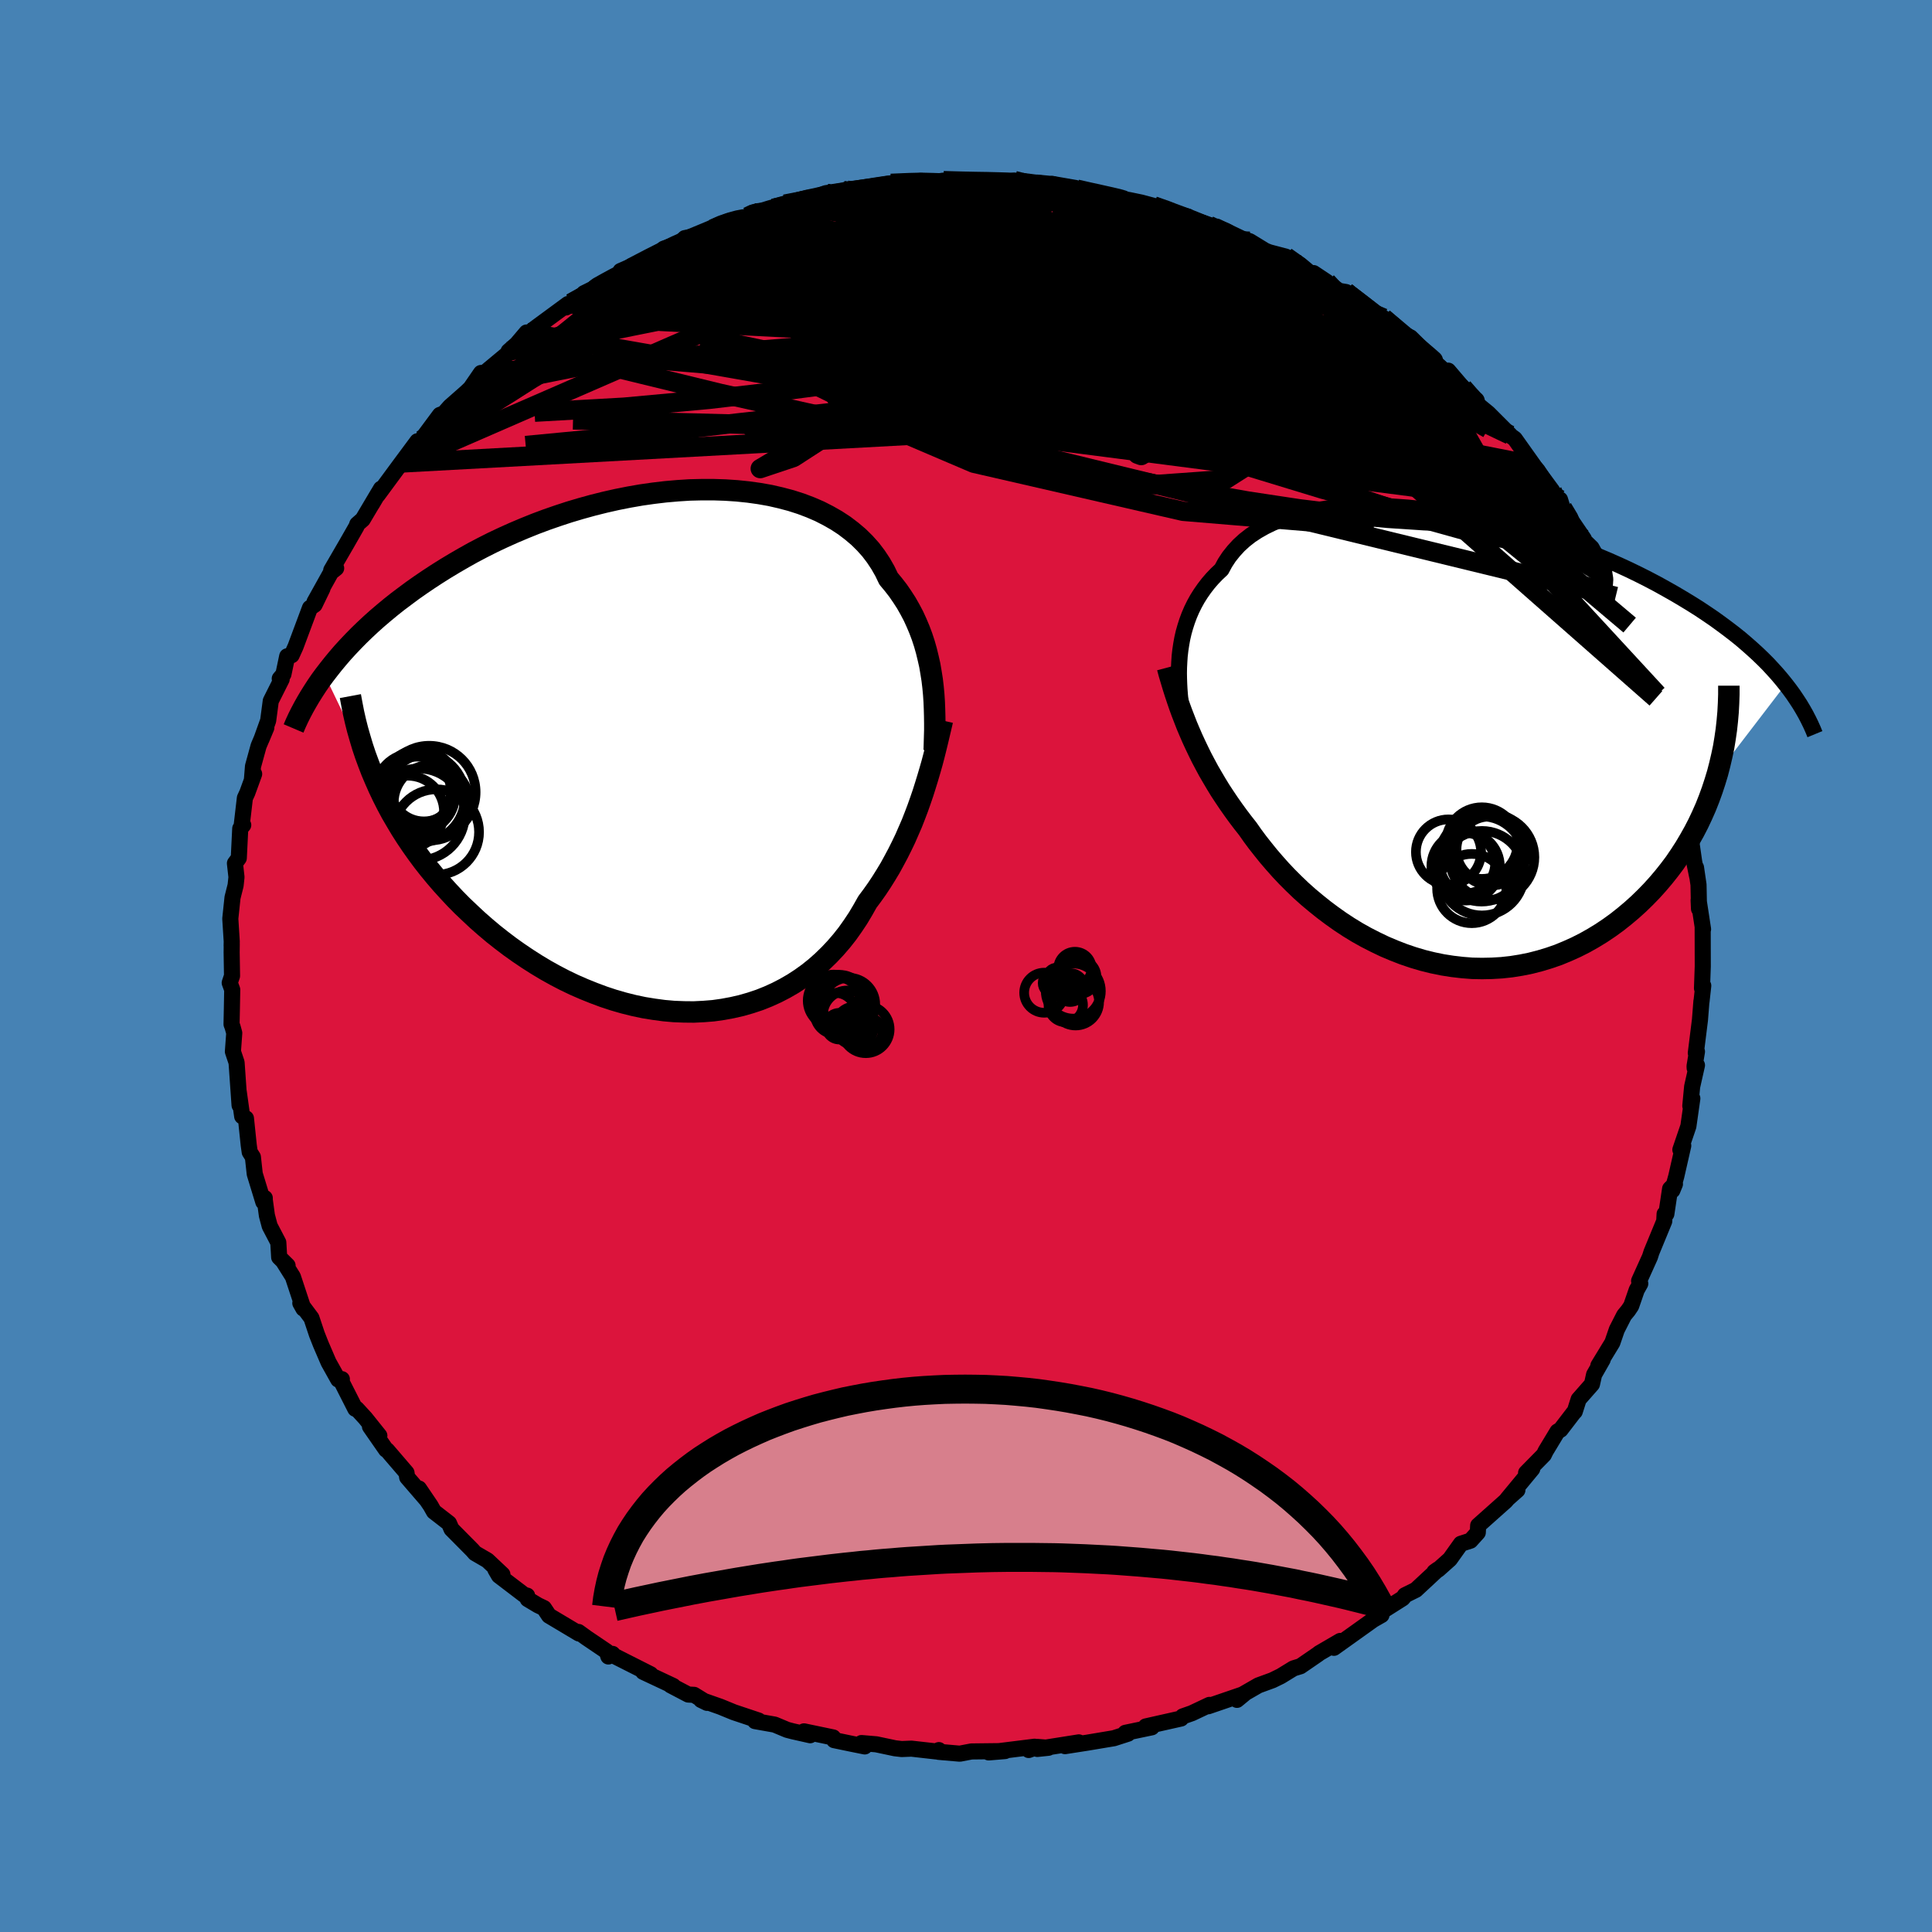 <svg viewBox="-100 -100 200 200" xmlns="http://www.w3.org/2000/svg" width="500" height="500" id="face-svg">
    <defs>
      <clipPath id="leftEyeClipPath">
        <polyline points="27.17,-7.43 27.05,-8.19 26.92,-8.95 26.75,-9.7 26.57,-10.44 26.36,-11.18 26.12,-11.91 25.85,-12.63 25.55,-13.34 25.23,-14.04 24.87,-14.72 24.49,-15.39 24.07,-16.04 23.63,-16.68 23.15,-17.3 22.65,-17.9 22.27,-18.69 21.83,-19.46 21.34,-20.2 20.8,-20.91 20.19,-21.59 19.54,-22.23 18.83,-22.83 18.08,-23.4 17.27,-23.93 16.41,-24.42 15.51,-24.88 14.56,-25.29 13.58,-25.66 12.55,-25.99 11.49,-26.27 10.4,-26.52 9.27,-26.72 8.12,-26.88 6.95,-27 5.75,-27.08 4.54,-27.12 3.31,-27.12 2.07,-27.09 0.82,-27.01 -0.44,-26.9 -1.7,-26.75 -2.96,-26.57 -4.22,-26.35 -5.48,-26.1 -6.72,-25.82 -7.96,-25.51 -9.19,-25.17 -10.4,-24.81 -11.59,-24.42 -12.77,-24.01 -13.92,-23.58 -15.06,-23.12 -16.17,-22.65 -17.26,-22.16 -18.32,-21.66 -19.35,-21.14 -20.36,-20.61 -21.34,-20.06 -22.29,-19.51 -23.22,-18.95 -24.11,-18.39 -24.98,-17.82 -25.82,-17.25 -26.63,-16.68 -27.41,-16.1 -28.17,-15.53 -28.9,-14.95 -29.6,-14.37 -30.28,-13.79 -30.94,-13.2 -31.57,-12.61 -32.17,-12.03 -32.75,-11.44 -33.31,-10.85 -33.84,-10.27 -34.35,-9.68 -34.83,-9.1 -35.29,-8.52 -35.73,-7.95 -30.49,2.94 -30.11,3.8 -29.7,4.66 -29.27,5.51 -28.81,6.37 -28.32,7.21 -27.82,8.05 -27.29,8.88 -26.73,9.71 -26.15,10.53 -25.55,11.34 -24.93,12.13 -24.28,12.92 -23.61,13.7 -22.92,14.46 -22.21,15.22 -21.47,15.97 -20.7,16.7 -19.92,17.43 -19.1,18.15 -18.27,18.85 -17.41,19.53 -16.54,20.19 -15.64,20.83 -14.72,21.45 -13.78,22.05 -12.83,22.62 -11.86,23.16 -10.88,23.67 -9.88,24.15 -8.87,24.59 -7.85,25 -6.83,25.38 -5.8,25.72 -4.76,26.02 -3.72,26.28 -2.68,26.5 -1.63,26.67 -0.59,26.81 0.44,26.9 1.47,26.94 2.49,26.95 3.51,26.9 4.51,26.82 5.5,26.68 6.47,26.5 7.43,26.28 8.37,26.01 9.3,25.7 10.2,25.34 11.08,24.94 11.93,24.5 12.76,24.02 13.56,23.5 14.34,22.94 15.09,22.34 15.81,21.7 16.5,21.03 17.16,20.33 17.79,19.6 18.39,18.84 18.95,18.05 19.49,17.24 19.99,16.4 20.47,15.55 20.97,14.88 21.46,14.19 21.93,13.48 22.38,12.76 22.82,12.03 23.23,11.28 23.63,10.53 24.01,9.77 24.38,9 24.72,8.22 25.06,7.44 25.37,6.65 25.67,5.86 25.95,5.07 26.22,4.28" />
      </clipPath>
      <clipPath id="rightEyeClipPath">
        <polyline points="-27.25,-9.15 -27.16,-9.75 -27.05,-10.36 -26.91,-10.97 -26.74,-11.57 -26.55,-12.16 -26.33,-12.75 -26.08,-13.33 -25.8,-13.9 -25.49,-14.46 -25.15,-15 -24.78,-15.53 -24.38,-16.05 -23.95,-16.55 -23.49,-17.03 -22.99,-17.5 -22.63,-18.17 -22.21,-18.81 -21.73,-19.41 -21.2,-19.99 -20.61,-20.53 -19.97,-21.03 -19.27,-21.49 -18.51,-21.92 -17.71,-22.31 -16.85,-22.66 -15.95,-22.97 -15,-23.25 -14.02,-23.48 -12.99,-23.67 -11.92,-23.83 -10.82,-23.95 -9.69,-24.03 -8.53,-24.07 -7.34,-24.08 -6.14,-24.05 -4.91,-23.99 -3.67,-23.9 -2.42,-23.77 -1.16,-23.62 0.11,-23.43 1.38,-23.21 2.66,-22.97 3.93,-22.7 5.19,-22.41 6.45,-22.09 7.7,-21.76 8.94,-21.4 10.16,-21.02 11.36,-20.62 12.55,-20.21 13.71,-19.79 14.85,-19.35 15.97,-18.89 17.07,-18.43 18.13,-17.96 19.17,-17.48 20.18,-16.99 21.17,-16.49 22.12,-15.99 23.04,-15.48 23.94,-14.97 24.8,-14.46 25.64,-13.95 26.45,-13.44 27.23,-12.92 27.98,-12.41 28.7,-11.89 29.4,-11.37 30.08,-10.85 30.73,-10.33 31.35,-9.8 31.94,-9.28 32.51,-8.76 33.06,-8.23 33.58,-7.71 34.07,-7.18 34.54,-6.66 34.99,-6.13 35.41,-5.61 28.36,3.59 28.09,4.48 27.8,5.36 27.48,6.24 27.14,7.1 26.76,7.96 26.36,8.81 25.93,9.64 25.47,10.46 24.99,11.27 24.48,12.06 23.95,12.84 23.38,13.6 22.8,14.33 22.19,15.05 21.55,15.76 20.88,16.45 20.19,17.12 19.47,17.77 18.72,18.4 17.95,19.01 17.15,19.59 16.33,20.14 15.48,20.66 14.61,21.15 13.72,21.6 12.81,22.01 11.89,22.39 10.94,22.72 9.98,23.01 9.01,23.26 8.02,23.46 7.02,23.62 6.02,23.73 5,23.79 3.98,23.81 2.96,23.79 1.94,23.71 0.91,23.59 -0.11,23.43 -1.13,23.22 -2.14,22.97 -3.15,22.67 -4.15,22.33 -5.13,21.95 -6.1,21.54 -7.06,21.08 -8,20.6 -8.93,20.08 -9.83,19.53 -10.71,18.95 -11.57,18.34 -12.41,17.71 -13.22,17.06 -14.01,16.4 -14.77,15.72 -15.5,15.02 -16.2,14.32 -16.87,13.61 -17.51,12.89 -18.12,12.18 -18.7,11.46 -19.26,10.75 -19.78,10.05 -20.27,9.35 -20.79,8.69 -21.29,8.03 -21.77,7.37 -22.24,6.7 -22.69,6.03 -23.13,5.36 -23.54,4.69 -23.94,4.01 -24.33,3.34 -24.69,2.67 -25.05,1.99 -25.38,1.32 -25.7,0.65 -26.01,-0.02 -26.3,-0.69" />
      </clipPath>
      <filter id="fuzzy">
        <feTurbulence id="turbulence" baseFrequency="0.05" numOctaves="3" type="noise" result="noise" />
        <feDisplacementMap in="SourceGraphic" in2="noise" scale="2" />
      </filter>
      <linearGradient id="rainbowGradient" x1="0%" y1="0%" x2="100%" y2="0%">
        <stop offset="0%" style="stop-color: [object Object]; stop-opacity: 1" />
        <stop offset="1%" style="stop-color: [object Object]; stop-opacity: 1" />
        <stop offset="100%" style="stop-color: [object Object]; stop-opacity: 1" />
      </linearGradient>
    </defs>
    <rect x="-100" y="-100" width="100%" height="100%" fill="rgb(70, 130, 180)" />
    <polyline id="faceContour" points="76.19,2.31 76.32,2.04 76.14,3.68 76.13,3.66 75.98,5.57 75.55,9.01 75.67,8.86 75.42,10.37 75.43,10.57 75.67,10.27 75.17,12.49 74.98,14.48 75.19,13.71 74.78,16.59 73.95,19.02 74.25,18.6 73.53,21.76 73.12,23.23 73.39,22.57 72.89,23.06 72.5,25.67 72.32,25.67 72.28,26.42 70.96,29.62 70.8,30.12 69.68,32.6 69.8,32.88 69.43,33.54 68.86,35.19 68.55,35.65 68.13,36.16 67.37,37.65 66.91,38.99 65.46,41.37 65.91,40.74 65.02,42.3 64.8,43.29 63.42,44.86 63.02,46.12 62.9,46.24 61.55,48 61.23,48.19 60.01,50.21 59.82,50.6 57.98,52.47 58.62,52.05 56.03,55.18 57.08,54.25 56.23,54.96 55.86,55.39 53.02,57.92 52.98,58.65 52.22,59.49 51.23,59.81 50.09,61.41 48.88,62.49 48.49,62.72 48.84,62.47 46.57,64.58 45.44,65.14 45.32,65.32 45.2,65.46 42.61,67.1 43.01,67.19 42.15,67.68 38.09,70.58 37.93,70.46 38.74,69.87 36.56,71.14 36.44,71.24 34.62,72.49 33.9,72.71 32.58,73.52 31.72,73.94 30.27,74.47 28.27,75.62 28.05,75.97 28.79,75.36 25.08,76.63 25.2,76.49 23.38,77.35 22.44,77.68 22.26,77.9 18.61,78.72 18.73,78.87 19.23,78.81 16.5,79.38 16.77,79.47 15.31,79.94 12.56,80.4 10.25,80.76 11.68,80.37 7.38,81.05 8.53,80.93 7.37,80.84 6.49,81.16 7.1,80.82 2.35,81.41 4.04,81.27 0.56,81.31 -0.64,81.54 -2.84,81.35 -2.81,81.17 -3.08,81.31 -5.65,81.02 -6.66,81.06 -7.35,80.98 -9.29,80.57 -10.82,80.44 -10.48,80.79 -11.87,80.51 -13.65,80.14 -13.75,79.86 -16.77,79.23 -16.13,79.63 -17.95,79.22 -18.52,79.07 -19.81,78.53 -21.84,78.17 -21.47,78.11 -24.04,77.25 -25.43,76.68 -27.42,75.98 -26.8,76.28 -28.15,75.45 -28.75,75.42 -30.58,74.46 -30.31,74.53 -33.42,73.07 -32.65,73.32 -36.41,71.42 -36.59,71.21 -37.02,71.48 -37.19,70.96 -39.29,69.54 -40.12,68.94 -40.07,69.1 -43.17,67.25 -43.69,66.47 -44.3,66.18 -45.37,65.54 -45.43,65.18 -45.74,65.1 -48.35,63.11 -48.72,62.47 -47.99,62.99 -49.54,61.53 -50.83,60.78 -51.1,60.47 -53.26,58.29 -53.52,57.69 -55.08,56.48 -55.43,55.86 -56.63,54.09 -55.85,55.25 -57.85,52.93 -57.92,52.46 -59.92,50.13 -60.04,50.07 -61.7,47.68 -60.73,48.62 -62.18,46.81 -63.07,45.84 -63.22,45.84 -64.76,42.81 -64.61,42.77 -64.99,42.81 -65.99,41.02 -66.79,39.16 -67.2,38.12 -67.76,36.44 -68.91,34.9 -68.59,35.47 -69.68,32.17 -70.64,30.64 -70.23,31.01 -71.1,30.15 -71.19,28.62 -72.08,26.92 -72.37,25.83 -72.59,24.22 -72.59,24.02 -72.74,24.43 -73.63,21.52 -73.82,19.78 -74.15,19.26 -74.25,18.55 -74.54,15.77 -74.93,15.56 -75.29,12.99 -75.2,14.42 -75.51,9.99 -75.89,8.86 -75.75,6.94 -75.92,6.32 -76.03,6.03 -76,4.62 -75.96,2.45 -76.22,1.74 -75.98,1.02 -76.02,-1.41 -76.01,-2.29 -76.02,-2.08 -76.01,-2.54 -76.16,-4.9 -75.93,-7.08 -75.61,-8.35 -75.52,-9.2 -75.68,-10.63 -75.28,-11.17 -75.13,-14.23 -74.82,-14.59 -75,-14.39 -74.65,-17.39 -74.4,-17.93 -73.69,-19.88 -73.92,-19.3 -73.81,-20.67 -73.23,-22.78 -72.43,-24.67 -72.94,-23.45 -72.24,-25.4 -71.97,-27.44 -70.84,-29.69 -71.04,-29.75 -70.66,-30.2 -70.27,-32.06 -69.81,-32.17 -69.41,-33.05 -67.91,-37.07 -67.43,-37.4 -66.62,-39.07 -67.44,-37.69 -65.73,-40.76 -65.2,-41.18 -65.71,-40.97 -64.12,-43.71 -63.09,-45.51 -63.02,-45.73 -62.45,-46.23 -60.83,-48.96 -61.49,-47.83 -60.56,-49.41 -60.9,-48.76 -58.46,-52.07 -56.79,-54.32 -58.3,-52.07 -56.39,-54.45 -54.46,-57.05 -53.89,-57.26 -54.29,-56.93 -53.42,-57.91 -51.74,-59.39 -51.29,-59.82 -50.21,-61.39 -49.81,-61.42 -47.05,-63.72 -47.35,-63.64 -46.51,-64.38 -45.49,-65.58 -45.12,-65.6 -44.79,-65.89 -41.2,-68.53 -41.41,-68.17 -40.88,-68.62 -37.9,-70.3 -38.45,-70.06 -39.54,-69.65 -36.64,-71.07 -35.47,-71.69 -35.76,-71.95 -31.68,-73.73 -30.6,-74.45 -31.28,-74.26 -29.61,-74.83 -29.11,-75.35 -27.52,-75.66 -26.19,-76.31 -25.38,-76.75 -24.2,-77.15 -22.61,-77.57 -22.07,-77.99 -21.85,-77.79 -19.91,-78.43 -18.02,-78.87 -18.74,-78.87 -16.44,-79.51 -15.75,-79.55 -14.52,-80 -12.72,-80.28 -12.12,-80.17 -12.46,-80.35 -9.52,-80.74 -9.3,-80.77 -7.77,-81.02 -4.88,-81.12 -4.88,-81.25 -4.68,-81.27 -3.49,-81.13 -2.33,-81.3 0.41,-81.2 0.13,-81.29 2.91,-81.12 3.77,-81.15 5.01,-81.31 6.28,-81.03 5.76,-81.11 9.49,-80.58 8.92,-80.96 11.34,-80.54 10.13,-80.63 13.32,-80.04 14.88,-79.66 15.56,-79.43 16.85,-79.3 18.15,-79.03 19.42,-78.69 21.84,-77.9 20.17,-78.28 22.96,-77.59 22.84,-77.28 25.13,-76.68 27.07,-75.81 27.11,-75.73 25.96,-76.54 28.58,-75.29 29.37,-75.03 30.97,-74.05 31.4,-73.88 33.12,-73.43 34.64,-72.56 36.1,-71.34 37.35,-70.82 35.98,-71.73 38.62,-69.89 39.34,-69.77 42.16,-67.64 42.19,-67.63 42.98,-66.83 43.22,-67.08 44.68,-65.74 46.02,-65.07 47.8,-63.32 46.21,-64.58 47.78,-63.17 49.67,-61.45 49.92,-61.63 51.57,-59.7 51.94,-59.1 52.28,-58.95 52.91,-58.17 54.07,-57.22 56.32,-54.97 56.01,-55.15 56.81,-54.57 58.77,-51.81 58.38,-51.94 58.72,-51.86 60.69,-49.19 61.4,-47.63 61.49,-48.29 61.76,-47.41 62.4,-46.5 63.96,-44.21 63.84,-44.18 64.76,-43.29 65.83,-41.36 65.89,-40.14 66.24,-40.35 67.26,-38.26 67.93,-36.84 68.7,-35.29 69.47,-33.6 69.54,-32.86 69.67,-33.18 70.41,-31.4 71.63,-27.92 71.58,-28.12 71.42,-27.71 72.83,-24.47 72.73,-23.86 73.29,-22.61 73.3,-22.12 73.75,-19.85 73.62,-20.47 74.37,-18.02 74.48,-17.38 74.26,-17.17 74.47,-16.09 74.89,-15.86 75.01,-13.37 75.38,-10.79 75.69,-9.27 75.57,-10.19 75.83,-8.41 75.88,-5.92 75.84,-6.82 76.3,-3.81 76.26,-4.05 76.27,0.04 76.19,2.31 76.32,2.04" fill="rgb(220, 20, 60)" stroke="black" stroke-width="1.667" stroke-linejoin="round" filter="url(#fuzzy)" />
    <g transform="translate(49.44 -23.55)">
      <polyline id="rightCountour" points="-27.25,-9.15 -27.16,-9.75 -27.05,-10.36 -26.91,-10.97 -26.74,-11.57 -26.55,-12.16 -26.33,-12.75 -26.08,-13.33 -25.8,-13.9 -25.49,-14.46 -25.15,-15 -24.78,-15.53 -24.38,-16.05 -23.95,-16.55 -23.49,-17.03 -22.99,-17.5 -22.63,-18.17 -22.21,-18.81 -21.73,-19.41 -21.2,-19.99 -20.61,-20.53 -19.97,-21.03 -19.27,-21.49 -18.51,-21.92 -17.71,-22.31 -16.85,-22.66 -15.95,-22.97 -15,-23.25 -14.02,-23.48 -12.99,-23.67 -11.92,-23.83 -10.82,-23.95 -9.69,-24.03 -8.53,-24.07 -7.34,-24.08 -6.14,-24.05 -4.91,-23.99 -3.67,-23.9 -2.42,-23.77 -1.16,-23.62 0.11,-23.43 1.38,-23.21 2.66,-22.97 3.93,-22.7 5.19,-22.41 6.45,-22.09 7.7,-21.76 8.94,-21.4 10.16,-21.02 11.36,-20.62 12.55,-20.21 13.71,-19.79 14.85,-19.35 15.97,-18.89 17.07,-18.43 18.13,-17.96 19.17,-17.48 20.18,-16.99 21.17,-16.49 22.12,-15.99 23.04,-15.48 23.94,-14.97 24.8,-14.46 25.64,-13.95 26.45,-13.44 27.23,-12.92 27.98,-12.41 28.7,-11.89 29.4,-11.37 30.08,-10.85 30.73,-10.33 31.35,-9.8 31.94,-9.28 32.51,-8.76 33.06,-8.23 33.58,-7.71 34.07,-7.18 34.54,-6.66 34.99,-6.13 35.41,-5.61 28.36,3.59 28.09,4.48 27.8,5.36 27.48,6.24 27.14,7.1 26.76,7.96 26.36,8.81 25.93,9.64 25.47,10.46 24.99,11.27 24.48,12.06 23.95,12.84 23.38,13.6 22.8,14.33 22.19,15.05 21.55,15.76 20.88,16.45 20.19,17.12 19.47,17.77 18.72,18.4 17.95,19.01 17.15,19.59 16.33,20.14 15.48,20.66 14.61,21.15 13.72,21.6 12.81,22.01 11.89,22.39 10.94,22.72 9.98,23.01 9.01,23.26 8.02,23.46 7.02,23.62 6.02,23.73 5,23.79 3.98,23.81 2.96,23.79 1.94,23.71 0.91,23.59 -0.11,23.43 -1.13,23.22 -2.14,22.97 -3.15,22.67 -4.15,22.33 -5.13,21.95 -6.1,21.54 -7.06,21.08 -8,20.6 -8.93,20.08 -9.83,19.53 -10.71,18.95 -11.57,18.34 -12.41,17.71 -13.22,17.06 -14.01,16.4 -14.77,15.72 -15.5,15.02 -16.2,14.32 -16.87,13.61 -17.51,12.89 -18.12,12.18 -18.7,11.46 -19.26,10.75 -19.78,10.05 -20.27,9.35 -20.79,8.69 -21.29,8.03 -21.77,7.37 -22.24,6.7 -22.69,6.03 -23.13,5.36 -23.54,4.69 -23.94,4.01 -24.33,3.34 -24.69,2.67 -25.05,1.99 -25.38,1.32 -25.7,0.65 -26.01,-0.02 -26.3,-0.69" fill="white" stroke="white" stroke-width="0" stroke-linejoin="round" filter="url(#fuzzy)" />
    </g>
    <g transform="translate(-30.67 -22.19)">
      <polyline id="leftCountour" points="27.17,-7.43 27.05,-8.19 26.92,-8.95 26.75,-9.7 26.57,-10.44 26.36,-11.18 26.12,-11.91 25.85,-12.63 25.55,-13.34 25.23,-14.04 24.87,-14.72 24.49,-15.39 24.07,-16.04 23.63,-16.68 23.15,-17.3 22.65,-17.9 22.27,-18.69 21.83,-19.46 21.34,-20.2 20.8,-20.91 20.19,-21.59 19.54,-22.23 18.83,-22.83 18.08,-23.4 17.27,-23.93 16.41,-24.42 15.51,-24.88 14.56,-25.29 13.58,-25.66 12.55,-25.99 11.49,-26.27 10.4,-26.52 9.27,-26.72 8.12,-26.88 6.95,-27 5.75,-27.08 4.54,-27.12 3.31,-27.12 2.07,-27.09 0.82,-27.01 -0.44,-26.9 -1.7,-26.75 -2.96,-26.57 -4.22,-26.35 -5.48,-26.1 -6.72,-25.82 -7.96,-25.51 -9.19,-25.17 -10.4,-24.81 -11.59,-24.42 -12.77,-24.01 -13.92,-23.58 -15.06,-23.12 -16.17,-22.65 -17.26,-22.16 -18.32,-21.66 -19.35,-21.14 -20.36,-20.61 -21.34,-20.06 -22.29,-19.51 -23.22,-18.95 -24.11,-18.39 -24.98,-17.82 -25.82,-17.25 -26.63,-16.68 -27.41,-16.1 -28.17,-15.53 -28.9,-14.95 -29.6,-14.37 -30.28,-13.79 -30.94,-13.2 -31.57,-12.61 -32.17,-12.03 -32.75,-11.44 -33.31,-10.85 -33.84,-10.27 -34.35,-9.68 -34.83,-9.1 -35.29,-8.52 -35.73,-7.95 -30.49,2.94 -30.11,3.8 -29.7,4.66 -29.27,5.51 -28.81,6.37 -28.32,7.21 -27.82,8.05 -27.29,8.88 -26.73,9.71 -26.15,10.53 -25.55,11.34 -24.93,12.13 -24.28,12.92 -23.61,13.7 -22.92,14.46 -22.21,15.22 -21.47,15.97 -20.7,16.7 -19.92,17.43 -19.1,18.15 -18.27,18.85 -17.41,19.53 -16.54,20.19 -15.64,20.83 -14.72,21.45 -13.78,22.05 -12.83,22.62 -11.86,23.16 -10.88,23.67 -9.88,24.15 -8.87,24.59 -7.85,25 -6.83,25.38 -5.8,25.72 -4.76,26.02 -3.72,26.28 -2.68,26.5 -1.63,26.67 -0.59,26.81 0.44,26.9 1.47,26.94 2.49,26.95 3.51,26.9 4.51,26.82 5.5,26.68 6.47,26.5 7.43,26.28 8.37,26.01 9.3,25.7 10.2,25.34 11.08,24.94 11.93,24.5 12.76,24.02 13.56,23.5 14.34,22.94 15.09,22.34 15.81,21.7 16.5,21.03 17.16,20.33 17.79,19.6 18.39,18.84 18.95,18.05 19.49,17.24 19.99,16.4 20.47,15.55 20.97,14.88 21.46,14.19 21.93,13.48 22.38,12.76 22.82,12.03 23.23,11.28 23.63,10.53 24.01,9.77 24.38,9 24.72,8.22 25.06,7.44 25.37,6.65 25.67,5.86 25.95,5.07 26.22,4.28" fill="white" stroke="white" stroke-width="0" stroke-linejoin="round" filter="url(#fuzzy)" />
    </g>
    <g transform="translate(49.44 -23.55)">
      <polyline id="rightUpper" points="-27.2,-3.54 -27.25,-4.03 -27.3,-4.53 -27.34,-5.06 -27.37,-5.61 -27.39,-6.18 -27.4,-6.75 -27.39,-7.34 -27.36,-7.94 -27.32,-8.54 -27.25,-9.15 -27.16,-9.75 -27.05,-10.36 -26.91,-10.97 -26.74,-11.57 -26.55,-12.16 -26.33,-12.75 -26.08,-13.33 -25.8,-13.9 -25.49,-14.46 -25.15,-15 -24.78,-15.53 -24.38,-16.05 -23.95,-16.55 -23.49,-17.03 -22.99,-17.5 -22.63,-18.17 -22.21,-18.81 -21.73,-19.41 -21.2,-19.99 -20.61,-20.53 -19.97,-21.03 -19.27,-21.49 -18.51,-21.92 -17.71,-22.31 -16.85,-22.66 -15.95,-22.97 -15,-23.25 -14.02,-23.48 -12.99,-23.67 -11.92,-23.83 -10.82,-23.95 -9.69,-24.03 -8.53,-24.07 -7.34,-24.08 -6.14,-24.05 -4.91,-23.99 -3.67,-23.9 -2.42,-23.77 -1.16,-23.62 0.11,-23.43 1.38,-23.21 2.66,-22.97 3.93,-22.7 5.19,-22.41 6.45,-22.09 7.7,-21.76 8.94,-21.4 10.16,-21.02 11.36,-20.62 12.55,-20.21 13.71,-19.79 14.85,-19.35 15.97,-18.89 17.07,-18.43 18.13,-17.96 19.17,-17.48 20.18,-16.99 21.17,-16.49 22.12,-15.99 23.04,-15.48 23.94,-14.97 24.8,-14.46 25.64,-13.95 26.45,-13.44 27.23,-12.92 27.98,-12.41 28.7,-11.89 29.4,-11.37 30.08,-10.85 30.73,-10.33 31.35,-9.8 31.94,-9.28 32.51,-8.76 33.06,-8.23 33.58,-7.71 34.07,-7.18 34.54,-6.66 34.99,-6.13 35.41,-5.61 35.81,-5.09 36.19,-4.57 36.54,-4.05 36.88,-3.53 37.19,-3.01 37.48,-2.5 37.75,-1.98 38,-1.47 38.23,-0.96 38.44,-0.45" fill="none" stroke="black" stroke-width="1.667" stroke-linejoin="round" filter="url(#fuzzy)" />
      <polyline id="rightLower" points="-28.58,-7.35 -28.4,-6.68 -28.2,-6.01 -28,-5.34 -27.79,-4.68 -27.57,-4.02 -27.34,-3.35 -27.1,-2.69 -26.84,-2.02 -26.58,-1.35 -26.3,-0.69 -26.01,-0.02 -25.7,0.65 -25.38,1.32 -25.05,1.99 -24.69,2.67 -24.33,3.34 -23.94,4.01 -23.54,4.69 -23.13,5.36 -22.69,6.03 -22.24,6.7 -21.77,7.37 -21.29,8.03 -20.79,8.69 -20.27,9.35 -19.78,10.05 -19.26,10.75 -18.7,11.46 -18.12,12.18 -17.51,12.89 -16.87,13.61 -16.2,14.32 -15.5,15.02 -14.77,15.72 -14.01,16.4 -13.22,17.06 -12.41,17.71 -11.57,18.34 -10.71,18.95 -9.83,19.53 -8.93,20.08 -8,20.6 -7.06,21.08 -6.1,21.54 -5.13,21.95 -4.15,22.33 -3.15,22.67 -2.14,22.97 -1.13,23.22 -0.11,23.43 0.91,23.59 1.94,23.71 2.96,23.79 3.98,23.81 5,23.79 6.02,23.73 7.02,23.62 8.02,23.46 9.01,23.26 9.98,23.01 10.94,22.72 11.89,22.39 12.81,22.01 13.72,21.6 14.61,21.15 15.48,20.66 16.33,20.14 17.15,19.59 17.95,19.01 18.72,18.4 19.47,17.77 20.19,17.12 20.88,16.45 21.55,15.76 22.19,15.05 22.8,14.33 23.38,13.6 23.95,12.84 24.48,12.06 24.99,11.27 25.47,10.46 25.93,9.64 26.36,8.81 26.76,7.96 27.14,7.1 27.48,6.24 27.8,5.36 28.09,4.48 28.36,3.59 28.59,2.7 28.8,1.8 28.99,0.9 29.14,-0.01 29.27,-0.91 29.37,-1.82 29.45,-2.73 29.5,-3.65 29.53,-4.56 29.53,-5.47" fill="none" stroke="black" stroke-width="2.222" stroke-linejoin="round" filter="url(#fuzzy)" />
      <circle r="3.708" cx="3.959" cy="10.827" stroke="black" fill="none" stroke-width="1.0" filter="url(#fuzzy)" clip-path="url(#rightEyeClipPath)" /><circle r="3.426" cx="4.759" cy="11.502" stroke="black" fill="none" stroke-width="1.0" filter="url(#fuzzy)" clip-path="url(#rightEyeClipPath)" /><circle r="3.374" cx="0.509" cy="11.747" stroke="black" fill="none" stroke-width="1.0" filter="url(#fuzzy)" clip-path="url(#rightEyeClipPath)" /><circle r="3.544" cx="2.279" cy="13.232" stroke="black" fill="none" stroke-width="1.0" filter="url(#fuzzy)" clip-path="url(#rightEyeClipPath)" /><circle r="3.144" cx="2.194" cy="12.912" stroke="black" fill="none" stroke-width="1.0" filter="url(#fuzzy)" clip-path="url(#rightEyeClipPath)" /><circle r="3.722" cx="4.944" cy="11.487" stroke="black" fill="none" stroke-width="1.0" filter="url(#fuzzy)" clip-path="url(#rightEyeClipPath)" /><circle r="3.586" cx="2.914" cy="15.532" stroke="black" fill="none" stroke-width="1.0" filter="url(#fuzzy)" clip-path="url(#rightEyeClipPath)" /><circle r="4.394" cx="5.004" cy="12.287" stroke="black" fill="none" stroke-width="1.0" filter="url(#fuzzy)" clip-path="url(#rightEyeClipPath)" /><circle r="4.374" cx="3.969" cy="13.942" stroke="black" fill="none" stroke-width="1.0" filter="url(#fuzzy)" clip-path="url(#rightEyeClipPath)" /><circle r="4.414" cx="3.924" cy="12.467" stroke="black" fill="none" stroke-width="1.0" filter="url(#fuzzy)" clip-path="url(#rightEyeClipPath)" />
      </g>
    <g transform="translate(-30.67 -22.19)">
      <polyline id="leftUpper" points="27.38,-0.14 27.4,-0.81 27.42,-1.51 27.44,-2.21 27.44,-2.94 27.43,-3.67 27.41,-4.41 27.38,-5.16 27.33,-5.92 27.26,-6.67 27.17,-7.43 27.05,-8.19 26.92,-8.95 26.75,-9.7 26.57,-10.44 26.36,-11.18 26.12,-11.91 25.85,-12.63 25.55,-13.34 25.23,-14.04 24.87,-14.72 24.49,-15.39 24.07,-16.04 23.63,-16.68 23.15,-17.3 22.65,-17.9 22.27,-18.69 21.83,-19.46 21.34,-20.2 20.8,-20.91 20.19,-21.59 19.54,-22.23 18.83,-22.83 18.08,-23.4 17.27,-23.93 16.41,-24.42 15.51,-24.88 14.56,-25.29 13.58,-25.66 12.55,-25.99 11.49,-26.27 10.4,-26.52 9.27,-26.72 8.12,-26.88 6.95,-27 5.75,-27.08 4.54,-27.12 3.31,-27.12 2.07,-27.09 0.82,-27.01 -0.44,-26.9 -1.7,-26.75 -2.96,-26.57 -4.22,-26.35 -5.48,-26.1 -6.72,-25.82 -7.96,-25.51 -9.19,-25.17 -10.4,-24.81 -11.59,-24.42 -12.77,-24.01 -13.92,-23.58 -15.06,-23.12 -16.17,-22.65 -17.26,-22.16 -18.32,-21.66 -19.35,-21.14 -20.36,-20.61 -21.34,-20.06 -22.29,-19.51 -23.22,-18.95 -24.11,-18.39 -24.98,-17.82 -25.82,-17.25 -26.63,-16.68 -27.41,-16.1 -28.17,-15.53 -28.9,-14.95 -29.6,-14.37 -30.28,-13.79 -30.94,-13.2 -31.57,-12.61 -32.17,-12.03 -32.75,-11.44 -33.31,-10.85 -33.84,-10.27 -34.35,-9.68 -34.83,-9.1 -35.29,-8.52 -35.73,-7.95 -36.15,-7.38 -36.54,-6.81 -36.91,-6.24 -37.26,-5.68 -37.59,-5.12 -37.9,-4.57 -38.19,-4.02 -38.46,-3.48 -38.71,-2.94 -38.94,-2.4" fill="none" stroke="black" stroke-width="2.222" stroke-linejoin="round" filter="url(#fuzzy)" />
      <polyline id="leftLower" points="28.23,-3.23 28.07,-2.54 27.9,-1.82 27.73,-1.1 27.55,-0.36 27.36,0.4 27.16,1.16 26.94,1.93 26.71,2.71 26.47,3.49 26.22,4.28 25.95,5.07 25.67,5.86 25.37,6.65 25.06,7.44 24.72,8.22 24.38,9 24.01,9.77 23.63,10.53 23.23,11.28 22.82,12.03 22.38,12.76 21.93,13.48 21.46,14.19 20.97,14.88 20.47,15.55 19.99,16.4 19.49,17.24 18.95,18.05 18.39,18.84 17.79,19.6 17.16,20.33 16.5,21.03 15.81,21.7 15.09,22.34 14.34,22.94 13.56,23.5 12.76,24.02 11.93,24.5 11.08,24.94 10.2,25.34 9.3,25.7 8.37,26.01 7.43,26.28 6.47,26.5 5.5,26.68 4.51,26.82 3.51,26.9 2.49,26.95 1.47,26.94 0.44,26.9 -0.59,26.81 -1.63,26.67 -2.68,26.5 -3.72,26.28 -4.76,26.02 -5.8,25.72 -6.83,25.38 -7.85,25 -8.87,24.59 -9.88,24.15 -10.88,23.67 -11.86,23.16 -12.83,22.62 -13.78,22.05 -14.72,21.45 -15.64,20.83 -16.54,20.19 -17.41,19.53 -18.27,18.85 -19.1,18.15 -19.92,17.43 -20.7,16.7 -21.47,15.97 -22.21,15.22 -22.92,14.46 -23.61,13.7 -24.28,12.92 -24.93,12.13 -25.55,11.34 -26.15,10.53 -26.73,9.71 -27.29,8.88 -27.82,8.05 -28.32,7.21 -28.81,6.37 -29.27,5.51 -29.7,4.66 -30.11,3.8 -30.49,2.94 -30.86,2.07 -31.19,1.21 -31.51,0.34 -31.8,-0.53 -32.06,-1.4 -32.31,-2.27 -32.53,-3.14 -32.73,-4.02 -32.9,-4.89 -33.06,-5.75" fill="none" stroke="black" stroke-width="2.222" stroke-linejoin="round" filter="url(#fuzzy)" />
      <circle r="3.9" cx="-26.564" cy="4.071" stroke="black" fill="none" stroke-width="1.0" filter="url(#fuzzy)" clip-path="url(#leftEyeClipPath)" /><circle r="4.426" cx="-24.164" cy="8.326" stroke="black" fill="none" stroke-width="1.0" filter="url(#fuzzy)" clip-path="url(#leftEyeClipPath)" /><circle r="3.924" cx="-26.124" cy="4.441" stroke="black" fill="none" stroke-width="1.0" filter="url(#fuzzy)" clip-path="url(#leftEyeClipPath)" /><circle r="3.91" cx="-24.659" cy="5.266" stroke="black" fill="none" stroke-width="1.0" filter="url(#fuzzy)" clip-path="url(#leftEyeClipPath)" /><circle r="3.798" cx="-25.884" cy="3.576" stroke="black" fill="none" stroke-width="1.0" filter="url(#fuzzy)" clip-path="url(#leftEyeClipPath)" /><circle r="4.804" cx="-24.899" cy="4.196" stroke="black" fill="none" stroke-width="1.0" filter="url(#fuzzy)" clip-path="url(#leftEyeClipPath)" /><circle r="3.45" cx="-25.449" cy="3.771" stroke="black" fill="none" stroke-width="1.0" filter="url(#fuzzy)" clip-path="url(#leftEyeClipPath)" /><circle r="4.644" cx="-25.834" cy="4.746" stroke="black" fill="none" stroke-width="1.0" filter="url(#fuzzy)" clip-path="url(#leftEyeClipPath)" /><circle r="4.752" cx="-25.959" cy="6.496" stroke="black" fill="none" stroke-width="1.0" filter="url(#fuzzy)" clip-path="url(#leftEyeClipPath)" /><circle r="3.746" cx="-27.109" cy="6.236" stroke="black" fill="none" stroke-width="1.0" filter="url(#fuzzy)" clip-path="url(#leftEyeClipPath)" />
    </g>
    <g id="hairs">
      <polyline points="65.83,-41.36 65.92,-40.6 66.01,-40.04 65.97,-39.49 65.67,-39.1 65,-39.04 63.9,-39.4 62.36,-40.2 60.39,-41.41 57.97,-43 55.09,-45 51.68,-47.45 47.7,-50.41 43.13,-53.92 37.93,-58 32.04,-62.7 25.41,-68.07 18.17,-74.06" fill="none" stroke="url(#rainbowGradient)" stroke-width="2" stroke-linejoin="round" filter="url(#fuzzy)" /><polyline points="-7.77,-81.02 -5.84,-81.1 -4.64,-81.13 -3.43,-81.1 -1.97,-81.05 -0.28,-80.99 1.51,-80.92 3.27,-80.85 4.89,-80.79 6.3,-80.74 7.44,-80.72 8.28,-80.71 8.82,-80.71 9.08,-80.73 8.99,-80.77 8.39,-80.83 7.24,-80.94" fill="none" stroke="url(#rainbowGradient)" stroke-width="2" stroke-linejoin="round" filter="url(#fuzzy)" /><polyline points="-19.91,-78.43 -18.62,-78.73 -17.39,-78.96 -15.84,-79.16 -14.03,-79.33 -12.07,-79.45 -10.03,-79.54 -7.92,-79.59 -5.72,-79.61 -3.44,-79.62 -1.09,-79.6 1.27,-79.57 3.55,-79.52 5.7,-79.47 7.67,-79.42 9.5,-79.38 11.21,-79.35 12.77,-79.33 14.07,-79.34 14.98,-79.38 15.47,-79.43" fill="none" stroke="url(#rainbowGradient)" stroke-width="2" stroke-linejoin="round" filter="url(#fuzzy)" /><polyline points="58.38,-51.94 59.03,-51.21 59.68,-50.21 59.94,-49.57 59.79,-49.34 59.32,-49.37 58.59,-49.6 57.56,-50.03 56.17,-50.73 54.37,-51.74 52.11,-53.12 49.39,-54.87 46.18,-57.01 42.47,-59.56 38.19,-62.55 33.28,-66.01 27.7,-69.99 21.5,-74.54" fill="none" stroke="url(#rainbowGradient)" stroke-width="2" stroke-linejoin="round" filter="url(#fuzzy)" /><polyline points="-26.19,-76.31 -25.32,-76.7 -24.4,-77.02 -23.63,-77.23 -23.04,-77.34 -22.61,-77.35 -22.34,-77.26 -22.26,-77.06 -22.4,-76.74 -22.81,-76.26 -23.51,-75.59 -24.55,-74.72 -25.95,-73.64 -27.73,-72.33 -29.89,-70.81 -32.43,-69.08 -35.34,-67.13 -38.7,-64.93 -42.62,-62.36 -47.2,-59.37 -52.28,-56.24" fill="none" stroke="url(#rainbowGradient)" stroke-width="2" stroke-linejoin="round" filter="url(#fuzzy)" /><polyline points="43.22,-67.08 44.5,-66.01 45.44,-65.22 45.96,-64.69 46.2,-64.3 46.26,-63.97 46.15,-63.72 45.79,-63.58 45.09,-63.6 44.03,-63.81 42.57,-64.23 40.74,-64.84 38.52,-65.65 35.89,-66.65 32.8,-67.89 29.18,-69.37 25.01,-71.14 20.3,-73.21 15.05,-75.58 9.25,-78.21" fill="none" stroke="url(#rainbowGradient)" stroke-width="2" stroke-linejoin="round" filter="url(#fuzzy)" /><polyline points="51.57,-59.7 51.66,-59.26 51.34,-58.82 50.64,-58.26 49.42,-57.63 47.55,-57.02 44.92,-56.49 41.49,-56.04 37.25,-55.69 32.21,-55.44 26.34,-55.29 19.62,-55.22 11.99,-55.26 3.41,-55.4 -6.14,-55.63 -16.65,-55.91 -28.12,-56.21 -40.68,-56.53" fill="none" stroke="url(#rainbowGradient)" stroke-width="2" stroke-linejoin="round" filter="url(#fuzzy)" /><polyline points="6.28,-81.03 7.06,-80.82 8.88,-80.28 10.99,-79.49 13.34,-78.43 16.01,-77.12 19,-75.6 22.25,-73.9 25.67,-72.07 29.2,-70.13 32.82,-68.09 36.48,-65.97 40.11,-63.82 43.67,-61.7 47.15,-59.63 50.62,-57.58 54.05,-55.62" fill="none" stroke="url(#rainbowGradient)" stroke-width="2" stroke-linejoin="round" filter="url(#fuzzy)" /><polyline points="58.77,-51.81 58.41,-51.78 57.92,-51.34 56.9,-50.84 55.08,-50.59 52.38,-50.68 48.79,-51.04 44.31,-51.59 38.91,-52.32 32.52,-53.24 25.12,-54.41 16.7,-55.88 7.29,-57.7 -3.09,-59.9 -14.56,-62.42 -27.37,-65.13" fill="none" stroke="url(#rainbowGradient)" stroke-width="2" stroke-linejoin="round" filter="url(#fuzzy)" /><polyline points="22.84,-77.28 24.71,-76.7 25.83,-76.31 26.42,-76.11 26.79,-75.97 27.09,-75.81 27.28,-75.64 27.25,-75.52 26.89,-75.49 26.14,-75.59 24.91,-75.82 23.15,-76.21 20.78,-76.79 17.73,-77.59 14.04,-78.6 9.83,-79.81" fill="none" stroke="url(#rainbowGradient)" stroke-width="2" stroke-linejoin="round" filter="url(#fuzzy)" /><polyline points="60.69,-49.19 61.02,-48.35 60.92,-47.98 60.54,-47.57 59.9,-47.09 58.93,-46.63 57.56,-46.28 55.75,-46.04 53.47,-45.93 50.7,-45.95 47.43,-46.09 43.65,-46.34 39.34,-46.74 34.51,-47.33 29.15,-48.14 23.24,-49.18 16.75,-50.44 9.65,-51.87 1.89,-53.45 -6.57,-55.19 -15.7,-57.11 -25.44,-59.28 -35.66,-61.77" fill="none" stroke="url(#rainbowGradient)" stroke-width="2" stroke-linejoin="round" filter="url(#fuzzy)" /><polyline points="43.22,-67.08 44.45,-66.01 45.21,-65.24 45.43,-64.72 45.25,-64.33 44.78,-64 44.02,-63.7 42.91,-63.5 41.39,-63.41 39.41,-63.48 36.97,-63.68 34.06,-64.01 30.67,-64.46 26.78,-65.04 22.34,-65.77 17.31,-66.68 11.66,-67.78 5.4,-69.09 -1.49,-70.61 -9.05,-72.3 -17.31,-74.16" fill="none" stroke="url(#rainbowGradient)" stroke-width="2" stroke-linejoin="round" filter="url(#fuzzy)" /><polyline points="39.34,-69.77 40.93,-68.38 41.17,-67.65 40.69,-67.08 39.71,-66.49 38.24,-65.83 36.18,-65.12 33.47,-64.38 30.06,-63.6 25.97,-62.78 21.19,-61.89 15.69,-60.96 9.42,-60.02 2.37,-59.09 -5.49,-58.2 -14.17,-57.27 -23.73,-56.21 -34.24,-54.96 -45.58,-53.88" fill="none" stroke="url(#rainbowGradient)" stroke-width="2" stroke-linejoin="round" filter="url(#fuzzy)" /><polyline points="-40.88,-68.62 -39.09,-69.63 -38.19,-70.13 -37.16,-70.65 -35.75,-71.34 -34.07,-72.16 -32.23,-73.05 -30.4,-73.93 -28.67,-74.74 -27.09,-75.46 -25.68,-76.09 -24.43,-76.63 -23.34,-77.09 -22.44,-77.47 -21.76,-77.76 -21.36,-77.94 -21.3,-78 -21.59,-77.96 -22.09,-77.82" fill="none" stroke="url(#rainbowGradient)" stroke-width="2" stroke-linejoin="round" filter="url(#fuzzy)" /><polyline points="-2.33,-81.3 -0.48,-81.25 0.89,-81.22 2.18,-81.2 3.34,-81.17 4.32,-81.14 5.11,-81.08 5.73,-81.01 6.15,-80.93 6.36,-80.84 6.33,-80.74 6.03,-80.62 5.42,-80.49 4.43,-80.35 3.02,-80.2 1.16,-80.07 -1.13,-79.96 -3.87,-79.87 -7.12,-79.81 -11.09,-79.73" fill="none" stroke="url(#rainbowGradient)" stroke-width="2" stroke-linejoin="round" filter="url(#fuzzy)" /><polyline points="-21.85,-77.79 -20.26,-78.28 -19.25,-78.56 -18.61,-78.69 -18.17,-78.69 -17.93,-78.56 -17.95,-78.28 -18.28,-77.82 -18.97,-77.18 -20.02,-76.33 -21.44,-75.27 -23.25,-73.97 -25.51,-72.43 -28.26,-70.65 -31.56,-68.62 -35.41,-66.35 -39.83,-63.8 -44.93,-60.79 -50.97,-56.97" fill="none" stroke="url(#rainbowGradient)" stroke-width="2" stroke-linejoin="round" filter="url(#fuzzy)" /><polyline points="-40.88,-68.62 -39.07,-69.62 -38.11,-70.08 -36.96,-70.55 -35.39,-71.17 -33.45,-71.93 -31.31,-72.75 -29.08,-73.58 -26.86,-74.36 -24.68,-75.09 -22.54,-75.76 -20.43,-76.39 -18.34,-76.99 -16.29,-77.57 -14.31,-78.12 -12.47,-78.64 -10.79,-79.11 -9.32,-79.53 -8.1,-79.91 -7.12,-80.24 -6.4,-80.55 -5.9,-80.82 -5.49,-81.05" fill="none" stroke="url(#rainbowGradient)" stroke-width="2" stroke-linejoin="round" filter="url(#fuzzy)" /><polyline points="61.76,-47.41 62.41,-46.33 62.77,-45.39 62.72,-44.73 62.28,-44.26 61.45,-43.96 60.22,-43.83 58.6,-43.88 56.58,-44.1 54.13,-44.53 51.22,-45.2 47.81,-46.15 43.87,-47.38 39.41,-48.9 34.42,-50.68 28.89,-52.73 22.8,-55.07 16.14,-57.74 8.91,-60.76 1.08,-64.13 -7.39,-67.86 -16.54,-71.93" fill="none" stroke="url(#rainbowGradient)" stroke-width="2" stroke-linejoin="round" filter="url(#fuzzy)" /><polyline points="11.34,-80.54 11.47,-80.42 12.7,-80.14 13.97,-79.86 15,-79.63 15.77,-79.45 16.25,-79.31 16.38,-79.21 16.09,-79.17 15.33,-79.2 14.09,-79.29 12.32,-79.45 9.96,-79.69 6.89,-80.05 2.96,-80.58" fill="none" stroke="url(#rainbowGradient)" stroke-width="2" stroke-linejoin="round" filter="url(#fuzzy)" /><polyline points="5.01,-81.31 6.04,-81.05 7.39,-80.71 9.06,-80.25 10.9,-79.67 12.88,-78.97 15.02,-78.15 17.31,-77.24 19.71,-76.25 22.18,-75.23 24.65,-74.18 27.08,-73.12 29.44,-72.06 31.72,-71.02 33.91,-69.99 36.03,-68.98 38.06,-68.01 39.98,-67.11 41.69,-66.34 43.12,-65.74 44.29,-65.28 45.54,-64.73" fill="none" stroke="url(#rainbowGradient)" stroke-width="2" stroke-linejoin="round" filter="url(#fuzzy)" /><polyline points="25.13,-76.68 26.16,-76.17 26.22,-76.01 25.98,-75.87 25.59,-75.62 24.95,-75.3 23.92,-74.96 22.41,-74.63 20.35,-74.33 17.66,-74.06 14.26,-73.85 10.09,-73.69 5.12,-73.6 -0.63,-73.54 -7.12,-73.51 -14.37,-73.55 -22.34,-73.78" fill="none" stroke="url(#rainbowGradient)" stroke-width="2" stroke-linejoin="round" filter="url(#fuzzy)" /><polyline points="39.34,-69.77 41.21,-68.34 42.3,-67.5 43.22,-66.79 44.19,-66.07 45.21,-65.3 46.19,-64.54 47.01,-63.87 47.64,-63.34 48.08,-62.96 48.34,-62.73 48.38,-62.69 48.14,-62.88 47.47,-63.42 46.28,-64.37 44.65,-65.65" fill="none" stroke="url(#rainbowGradient)" stroke-width="2" stroke-linejoin="round" filter="url(#fuzzy)" /><polyline points="19.42,-78.69 20.71,-78.24 21.43,-77.96 22.27,-77.65 23.17,-77.31 23.97,-76.99 24.53,-76.76 24.79,-76.61 24.79,-76.54 24.54,-76.52 24.07,-76.54 23.35,-76.61 22.31,-76.74 20.88,-76.97 19.01,-77.3 16.65,-77.78 13.71,-78.41 10.13,-79.2 5.76,-80.14" fill="none" stroke="url(#rainbowGradient)" stroke-width="2" stroke-linejoin="round" filter="url(#fuzzy)" /><polyline points="5.76,-81.11 7.97,-80.83 8.84,-80.65 9.18,-80.4 9.21,-80.01 8.94,-79.52 8.3,-78.92 7.19,-78.26 5.57,-77.53 3.4,-76.72 0.62,-75.81 -2.83,-74.79 -7.01,-73.63 -11.93,-72.31 -17.56,-70.82 -23.88,-69.21 -30.87,-67.5 -38.66,-65.66" fill="none" stroke="url(#rainbowGradient)" stroke-width="2" stroke-linejoin="round" filter="url(#fuzzy)" /><polyline points="-22.61,-77.57 -22.15,-77.79 -21.57,-77.9 -21.02,-77.96 -20.7,-77.9 -20.72,-77.69 -21.09,-77.29 -21.82,-76.68 -22.98,-75.83 -24.64,-74.7 -26.87,-73.27 -29.72,-71.52 -33.18,-69.41 -37.26,-66.95 -42.06,-64.07 -47.71,-60.73" fill="none" stroke="url(#rainbowGradient)" stroke-width="2" stroke-linejoin="round" filter="url(#fuzzy)" /><polyline points="39.34,-69.77 41.22,-68.32 42.36,-67.41 43.38,-66.58 44.51,-65.67 45.73,-64.66 46.97,-63.61 48.15,-62.59 49.24,-61.62 50.25,-60.72 51.15,-59.91 51.91,-59.23 52.44,-58.74 52.71,-58.49 52.71,-58.48 52.51,-58.68 52.14,-59.08 51.45,-59.87" fill="none" stroke="url(#rainbowGradient)" stroke-width="2" stroke-linejoin="round" filter="url(#fuzzy)" /><polyline points="-35.47,-71.69 -34.53,-72.35 -32.82,-73.24 -31.32,-74 -30.07,-74.6 -28.93,-75.11 -27.84,-75.59 -26.8,-76.02 -25.89,-76.41 -25.18,-76.7 -24.75,-76.87 -24.69,-76.89 -25.03,-76.74 -25.82,-76.41 -27.05,-75.91 -28.76,-75.21" fill="none" stroke="url(#rainbowGradient)" stroke-width="2" stroke-linejoin="round" filter="url(#fuzzy)" /><polyline points="22.84,-77.28 24.65,-76.7 25.57,-76.32 25.84,-76.11 25.82,-75.93 25.65,-75.7 25.31,-75.42 24.72,-75.12 23.8,-74.83 22.49,-74.55 20.72,-74.32 18.44,-74.14 15.61,-74.03 12.24,-73.99 8.33,-74 3.88,-74.05 -1.18,-74.14 -6.94,-74.3 -13.48,-74.55 -20.84,-74.9" fill="none" stroke="url(#rainbowGradient)" stroke-width="2" stroke-linejoin="round" filter="url(#fuzzy)" /><polyline points="33.12,-73.43 34.35,-72.56 35,-71.84 35.09,-71.28 34.83,-70.73 34.3,-70.09 33.45,-69.37 32.16,-68.62 30.35,-67.88 28.01,-67.17 25.13,-66.46 21.74,-65.74 17.81,-65.01 13.31,-64.23 8.21,-63.42 2.5,-62.55 -3.82,-61.61 -10.76,-60.62 -18.35,-59.62 -26.58,-58.66 -35.4,-57.85 -44.66,-57.33" fill="none" stroke="url(#rainbowGradient)" stroke-width="2" stroke-linejoin="round" filter="url(#fuzzy)" /><polyline points="-18.74,-78.87 -16.83,-79.24 -14.96,-79.32 -12.86,-79.22 -10.51,-78.97 -7.91,-78.59 -5.04,-78.11 -1.86,-77.53 1.59,-76.88 5.24,-76.15 8.99,-75.35 12.79,-74.51 16.61,-73.62 20.47,-72.7 24.4,-71.74 28.37,-70.77 32.25,-69.82 35.92,-68.96 39.38,-68.09" fill="none" stroke="url(#rainbowGradient)" stroke-width="2" stroke-linejoin="round" filter="url(#fuzzy)" /><polyline points="-19.91,-78.43 -18.69,-78.76 -17.68,-79.04 -16.5,-79.34 -15.21,-79.62 -13.9,-79.88 -12.64,-80.1 -11.45,-80.3 -10.31,-80.48 -9.23,-80.65 -8.21,-80.8 -7.32,-80.91 -6.62,-81 -6.16,-81.04 -5.96,-81.04 -6.03,-80.99 -6.35,-80.9 -6.9,-80.77 -7.71,-80.62 -8.85,-80.42 -10.42,-80.18 -12.48,-79.87 -15.15,-79.47" fill="none" stroke="url(#rainbowGradient)" stroke-width="2" stroke-linejoin="round" filter="url(#fuzzy)" /><polyline points="-37.9,-70.3 -38.31,-70.15 -38.06,-70.33 -37.31,-70.75 -36.39,-71.25 -35.49,-71.71 -34.77,-72.04 -34.34,-72.16 -34.26,-72.05 -34.52,-71.68 -35.1,-71.07 -35.98,-70.22 -37.18,-69.14 -38.73,-67.81 -40.67,-66.23 -43.05,-64.32 -45.99,-61.99 -49.53,-59.18 -53.45,-56.17" fill="none" stroke="url(#rainbowGradient)" stroke-width="2" stroke-linejoin="round" filter="url(#fuzzy)" /><polyline points="-14.52,-80 12.33,-68.42 32.95,-58.99 37.53,-59.51 31.98,-64.21 22.21,-68.23 12.38,-69.53 5.33,-68.22 2.33,-65.69 2.88,-63.64 5.41,-63.06 8.37,-63.68 11.26,-64.49 14.68,-65.02 19.13,-66.29 23.28,-69.62 27.18,-72.54 44.68,-65.74" fill="none" stroke="url(#rainbowGradient)" stroke-width="2" stroke-linejoin="round" filter="url(#fuzzy)" /><polyline points="-37.9,-70.3 -18.76,-75.09 -12.61,-75.1 -12.32,-73.41 -9.72,-71.65 -4.63,-70.66 0.38,-70.82 3.87,-72.03 5.84,-73.68 6.72,-74.93 6.91,-75.2 6.78,-74.43 6.79,-73.11 7.31,-71.9 8.59,-71.08 10.86,-70.3 14.37,-68.87 18.92,-66.86 22.19,-66.38 15.67,-71.3 -14.52,-80" fill="none" stroke="url(#rainbowGradient)" stroke-width="2" stroke-linejoin="round" filter="url(#fuzzy)" /><polyline points="16.85,-79.3 0.1,-62.51 5.81,-56.26 5.13,-55.69 1.42,-56.92 -3.5,-59.39 -9.51,-62.46 -15.05,-64.83 -17.36,-65.65 -14.39,-65.15 -6.56,-64.3 2.99,-63.95 10.13,-64.22 12.5,-64.51 10.73,-64.32 5.89,-63.94 -4.35,-64.23 -20.01,-66.58 -9.52,-80.74" fill="none" stroke="url(#rainbowGradient)" stroke-width="2" stroke-linejoin="round" filter="url(#fuzzy)" /><polyline points="42.98,-66.83 52.28,-56.67 48.75,-56.62 39.19,-57.46 28.12,-58.98 20.68,-61.44 18.92,-64.03 20.42,-66.15 20.61,-67.99 16.26,-69.82 7.34,-71.23 -3.22,-71.2 -11.16,-68.87 -12.87,-64.44 -7.67,-59.9 -0.82,-59.56 -5.61,-67.87 -25.38,-76.75" fill="none" stroke="url(#rainbowGradient)" stroke-width="2" stroke-linejoin="round" filter="url(#fuzzy)" /><polyline points="-12.46,-80.35 8.24,-70.74 24.36,-64.48 24.42,-66.5 16.32,-70.47 7.61,-71.89 1.1,-69.47 -4.41,-64.18 -10.95,-58.16 -17.9,-53.51 -21.3,-51.49 -17.86,-52.64 -10.41,-57.47 -7.6,-66.09 -13.36,-75.5 -21.85,-77.79" fill="none" stroke="url(#rainbowGradient)" stroke-width="2" stroke-linejoin="round" filter="url(#fuzzy)" /><polyline points="15.56,-79.43 17.55,-71.8 1.24,-72.82 -12.29,-73.74 -22.55,-72.59 -29.89,-70.3 -33.45,-68.22 -32.68,-67.07 -27.97,-66.9 -20.34,-67.4 -11.02,-68.2 -1.3,-68.96 7.39,-69.38 13.76,-69.2 17.01,-68.41 17.1,-67.38 14.96,-66.89 12.75,-67.68 13.37,-69.39 16.67,-70.07 10.67,-68.44 -37.9,-70.3" fill="none" stroke="url(#rainbowGradient)" stroke-width="2" stroke-linejoin="round" filter="url(#fuzzy)" /><polyline points="-22.07,-77.99 19.91,-68.35 32.06,-60.88 24.22,-60.11 11.72,-62.81 3.64,-64.97 1.43,-64.96 2.82,-63.5 5.47,-62.08 8.4,-61.48 11.47,-61.4 14.28,-61.19 15.76,-60.63 14.57,-60.24 9.67,-60.88 0.2,-63.1 -14.21,-66.72 -30.47,-70.04 -40.88,-68.62" fill="none" stroke="url(#rainbowGradient)" stroke-width="2" stroke-linejoin="round" filter="url(#fuzzy)" /><polyline points="-47.05,-63.72 -15.54,-73.15 -8.2,-73.7 -2.09,-70.98 3.45,-68.43 5.42,-67.31 3.5,-67.75 -0.09,-69.37 -2.86,-71.55 -3.92,-73.57 -4.04,-74.81 -4.1,-74.86 -3.15,-73.46 1.76,-70.51 12.32,-66.01 22.25,-60.51 10.43,-55.82 -58.46,-52.07" fill="none" stroke="url(#rainbowGradient)" stroke-width="2" stroke-linejoin="round" filter="url(#fuzzy)" /><polyline points="-3.49,-81.13 39.65,-51.66 41.22,-45.51 22.47,-47.07 0.8,-52.05 -12.88,-57.89 -15.91,-63.06 -10.9,-66.96 -1.79,-69.43 8.59,-70.33 18.88,-69.59 28.35,-67.43 36.09,-64.56 40.89,-62.05 41.62,-60.84 37.79,-61.24 29.86,-62.78 19.88,-64.76 12.52,-66.8 15.36,-68.23 33.44,-65.9 56.32,-54.97" fill="none" stroke="url(#rainbowGradient)" stroke-width="2" stroke-linejoin="round" filter="url(#fuzzy)" /><polyline points="-21.85,-77.79 -36.04,-69.11 -31.63,-66.73 -18.6,-66.06 -4.69,-65.94 6.04,-65.86 12.26,-66.01 14.5,-66.77 14.47,-68.03 14.09,-69.08 14.46,-69.03 15.53,-67.52 16.39,-64.96 15.95,-62.42 13.58,-60.98 9.56,-61.13 5.51,-62.38 4.16,-63.55 7.86,-63.54 14.96,-62.44 17.57,-62.35 10.75,-66.93 29.37,-75.03" fill="none" stroke="url(#rainbowGradient)" stroke-width="2" stroke-linejoin="round" filter="url(#fuzzy)" /><polyline points="-58.3,-52.07 -16.84,-70.12 5.7,-74.67 19.16,-73.33 25.42,-70.08 24.94,-67.32 19.13,-66.11 10.33,-66.24 1.12,-66.92 -6.18,-67.53 -9.76,-67.94 -8.81,-68.24 -4.11,-68.48 1.95,-68.55 6.52,-68.28 7.85,-67.38 6.09,-65.63 2.49,-63.3 -2.27,-61.73 -7.47,-63.24 -8.44,-68.83 4.72,-74.72 34.64,-72.56" fill="none" stroke="url(#rainbowGradient)" stroke-width="2" stroke-linejoin="round" filter="url(#fuzzy)" /><polyline points="-9.52,-80.74 30.02,-61.39 31.46,-62.13 27.03,-65.21 25.07,-67 24.58,-68.01 23.41,-68.99 20.78,-70.01 17.1,-70.68 13,-70.75 8.7,-70.33 4.11,-69.73 -0.78,-69.2 -5.5,-68.85 -9.11,-68.58 -10.69,-68.26 -9.93,-67.82 -7.39,-67.42 -3.88,-67.36 0.72,-67.74 8.24,-67.91 20.83,-66.59 36.77,-63.47 46.75,-61.93 39.34,-69.77" fill="none" stroke="url(#rainbowGradient)" stroke-width="2" stroke-linejoin="round" filter="url(#fuzzy)" /><polyline points="-41.2,-68.53 -11.68,-67.2 9.88,-65.9 19.72,-67.26 25.13,-66.92 27.48,-63.67 25.87,-59 21.62,-54.97 18.14,-52.84 17.76,-52.98 19.38,-55.38 19.33,-59.72 14.81,-65.21 6.96,-70.49 0.75,-74.21 1.81,-75.44 12.8,-72.68 33.62,-60.98 71.42,-27.71" fill="none" stroke="url(#rainbowGradient)" stroke-width="2" stroke-linejoin="round" filter="url(#fuzzy)" /><polyline points="61.76,-47.41 40.36,-55.07 18.81,-64.57 10.27,-68.33 6.24,-67.42 -0.4,-64.95 -9.7,-62.99 -17.07,-62.12 -18.08,-62.04 -11.88,-62.26 -1.77,-62.53 6.75,-63.16 9.31,-64.59 5.39,-66.85 -1.28,-69.26 -5.52,-70.86 -5.42,-71.08 -4.7,-69.88 -4.5,-68.41 29.37,-75.03" fill="none" stroke="url(#rainbowGradient)" stroke-width="2" stroke-linejoin="round" filter="url(#fuzzy)" /><polyline points="37.35,-70.82 51.23,-55.94 56.66,-46.34 50.06,-45.7 36.92,-49.36 25.17,-52.94 18.8,-55.02 17.19,-56.24 17.94,-57.55 19.09,-59.26 19.47,-61.13 18.4,-62.78 15.85,-64 12.84,-64.74 11.16,-65.04 12.23,-64.99 16.1,-64.43 20.85,-63 21.96,-60.81 11.86,-60 -12.99,-64.69 -22.07,-77.99" fill="none" stroke="url(#rainbowGradient)" stroke-width="2" stroke-linejoin="round" filter="url(#fuzzy)" /><polyline points="60.69,-49.19 3.08,-61.28 -0.8,-69.76 8.37,-72.93 15.77,-73.32 18.03,-72.65 17.27,-71.37 16.51,-69.63 16.96,-67.96 17.78,-67.11 17.36,-67.56 14.45,-69.19 8.94,-71.43 2.05,-73.63 -4.1,-75.2 -7.74,-75.66 -9.05,-74.78 -10.14,-72.78 -15.03,-70.16 -47.35,-63.64" fill="none" stroke="url(#rainbowGradient)" stroke-width="2" stroke-linejoin="round" filter="url(#fuzzy)" /><polyline points="43.22,-67.08 13.49,-63.84 14.33,-60.94 6.65,-60.14 -3.2,-59.53 -4.7,-58.41 3.5,-57.41 15.24,-57.81 23.27,-60.47 23.98,-65.13 18.29,-70.44 9.67,-74.79 1.7,-77.32 -3.19,-78.21 -3.76,-78.26 -0.28,-78.04 3.02,-77.98 -12.72,-80.28" fill="none" stroke="url(#rainbowGradient)" stroke-width="2" stroke-linejoin="round" filter="url(#fuzzy)" /><polyline points="-18.74,-78.87 7.12,-76.2 22.05,-69.81 28.12,-63.62 31.13,-57.93 31.34,-53.21 26.86,-50.36 18.49,-49.76 9.97,-50.99 5.09,-53.26 5.08,-55.94 8.25,-58.72 11.72,-61.44 13.44,-63.79 13.38,-65.18 13.22,-65.1 15.1,-63.45 20.3,-60.71 28.53,-57.71 38.2,-55.04 46.89,-53.03 52.08,-52.17 51.92,-54.05 38.62,-69.89" fill="none" stroke="url(#rainbowGradient)" stroke-width="2" stroke-linejoin="round" filter="url(#fuzzy)" /><polyline points="-14.52,-80 21.46,-70.51 27.79,-68.47 24.39,-69.1 17.2,-70.2 7.91,-71.06 -1.05,-71.24 -7.58,-70.54 -11.33,-69.3 -13.06,-68.32 -12.93,-68.33 -10.11,-69.39 -4.24,-70.86 2.68,-71.97 6.21,-72.53 1.87,-72.85 -11.36,-72.52 -29.39,-70.33 -38.45,-70.06" fill="none" stroke="url(#rainbowGradient)" stroke-width="2" stroke-linejoin="round" filter="url(#fuzzy)" /><polyline points="58.38,-51.94 56.9,-52.21 46.34,-54.28 29.99,-58.69 16.31,-64.39 8.54,-69.49 5.22,-72.49 4.09,-72.84 4.3,-70.92 6.25,-67.58 10.49,-63.7 16.81,-59.92 23.78,-56.9 29.28,-55.46 31.86,-56.24 32.1,-58.95 32.25,-62.03 33.3,-63.83 33.01,-63.99 33.35,-60.87 66.24,-40.35" fill="none" stroke="url(#rainbowGradient)" stroke-width="2" stroke-linejoin="round" filter="url(#fuzzy)" /><polyline points="61.4,-47.63 -8.44,-56.65 -24.71,-64.56 -22.93,-70.16 -18.71,-72.94 -15.18,-73.3 -10.83,-71.85 -4.37,-69.13 3.87,-65.64 12.19,-62.07 18.05,-59.26 19.07,-57.96 14.46,-58.33 6.24,-59.66 -0.82,-60.66 -1.14,-60.2 8.54,-58.14 26,-55.57 42.48,-54.42 46.2,-57.73 25.13,-76.68" fill="none" stroke="url(#rainbowGradient)" stroke-width="2" stroke-linejoin="round" filter="url(#fuzzy)" /><polyline points="8.92,-80.96 12.19,-72.49 20.57,-64.21 26.24,-60.29 29.02,-59.53 27.81,-60.81 23.02,-62.99 16.55,-65.02 10.43,-66.23 5.56,-66.44 1.52,-66.01 -2.56,-65.58 -6.76,-65.79 -10.01,-66.98 -10.78,-69.03 -8.4,-71.42 -3.73,-73.42 1.34,-74.34 5.32,-73.75 8.57,-71.7 13.36,-68.69 21.73,-65.59 31.1,-63.29 29.79,-64.07 -7.77,-81.02" fill="none" stroke="url(#rainbowGradient)" stroke-width="2" stroke-linejoin="round" filter="url(#fuzzy)" /><polyline points="10.13,-80.63 37.55,-63.53 35.08,-64.91 25.13,-68.8 16.82,-70.11 12.5,-68.2 12.15,-64.34 14.33,-60.55 16.57,-58.68 16.75,-59.52 14.44,-62.56 11.04,-66.46 8.74,-69.74 9.05,-71.39 11.9,-71.14 15.62,-69.47 17.85,-67.29 17.06,-65.6 13.93,-64.95 11.47,-65.12 13.37,-65.15 21.6,-63.72 34.92,-59.88 46.97,-56.35 37.35,-70.82" fill="none" stroke="url(#rainbowGradient)" stroke-width="2" stroke-linejoin="round" filter="url(#fuzzy)" /><polyline points="71.58,-28.12 59.04,-41.71 41.39,-56.04 32.82,-62.39 30.8,-62.47 27.13,-60.88 17.76,-60.96 4.67,-63.41 -7.33,-67.03 -14.68,-70.35 -16.74,-72.74 -15.27,-74.5 -12.82,-76.18 -11.44,-77.93 -11.23,-79.36 -8.86,-80.29 0.41,-81.2" fill="none" stroke="url(#rainbowGradient)" stroke-width="2" stroke-linejoin="round" filter="url(#fuzzy)" /><polyline points="-18.02,-78.87 -10.1,-77.48 1.54,-73.68 4.82,-70.59 4.39,-68.83 6.96,-67.61 13.91,-66.39 22.72,-65.16 30.42,-64.1 35.5,-63.27 37.89,-62.53 38.28,-61.68 37.31,-60.66 35.16,-59.7 31.46,-59.38 26,-60.25 19.68,-62.43 14.84,-65.29 13.88,-67.78 16.28,-69.11 16.65,-69.5 7.7,-70.24 -8.53,-72.94 0.13,-81.29" fill="none" stroke="url(#rainbowGradient)" stroke-width="2" stroke-linejoin="round" filter="url(#fuzzy)" /><polyline points="51.94,-59.1 15.75,-63.19 10.52,-64.59 6.04,-66.94 3.13,-69 2.95,-70.2 4.59,-70.34 6.28,-69.41 5.95,-67.86 2.69,-66.36 -1.85,-65.09 -4.3,-63.56 -3.33,-61.41 -2.51,-60.07 -6.16,-63.08 -6.33,-71.74 21.84,-77.9" fill="none" stroke="url(#rainbowGradient)" stroke-width="2" stroke-linejoin="round" filter="url(#fuzzy)" /><polyline points="51.94,-59.1 22.52,-70.36 14.1,-67.12 1.21,-60.87 -13.99,-56.91 -22.07,-55.61 -18.29,-55.75 -4.7,-56.36 12.79,-57.11 28.28,-57.93 38.24,-58.83 41.57,-60.06 38.75,-62.18 31.54,-65.66 23.79,-70.04 21.27,-73.52 27.7,-73.55 43.22,-67.08" fill="none" stroke="url(#rainbowGradient)" stroke-width="2" stroke-linejoin="round" filter="url(#fuzzy)" /><polyline points="29.37,-75.03 -1.36,-75.86 -13.32,-71.58 -7.87,-67.15 6.5,-63.43 20.3,-60.43 28.87,-58.46 32.66,-57.5 34.19,-57.04 35.08,-56.62 35.07,-56.35 33.04,-56.97 28.69,-59.22 23.34,-63.17 19.27,-67.86 18.06,-71.79 19.36,-73.83 20.89,-74.08 20.16,-73.9 17.18,-74.87 16.74,-77.02 19.42,-78.69" fill="none" stroke="url(#rainbowGradient)" stroke-width="2" stroke-linejoin="round" filter="url(#fuzzy)" /><polyline points="61.76,-47.41 38.49,-51.9 14.59,-60.13 5.54,-64.89 2.96,-66.54 2.74,-66.63 5.03,-66.34 9.62,-66.45 14.7,-67.25 18.14,-68.57 18.82,-69.85 17.02,-70.51 13.91,-70.18 10.77,-68.98 8.39,-67.49 7.03,-66.46 7.02,-66.36 9.38,-66.9 15.34,-67.14 24.32,-66.29 32.04,-64.88 31.08,-65.58 14.99,-72.09 -12.46,-80.35" fill="none" stroke="url(#rainbowGradient)" stroke-width="2" stroke-linejoin="round" filter="url(#fuzzy)" /><polyline points="67.26,-38.26 1.52,-54.27 -2.29,-61.96 6.4,-64.45 10.24,-65.51 8.98,-66.3 6.31,-66.62 4.58,-66.15 4.17,-64.92 4.05,-63.21 2.93,-61.44 0.48,-60.01 -1.92,-59.13 -2.15,-58.93 0.61,-59.49 4.39,-61.04 5.32,-63.79 0.78,-67.6 -7.59,-71.7 -14.12,-74.89 -12.85,-76.01 1.04,-74.06 42.19,-67.63" fill="none" stroke="url(#rainbowGradient)" stroke-width="2" stroke-linejoin="round" filter="url(#fuzzy)" /><polyline points="36.1,-71.34 50.63,-55.99 44.58,-56.55 29.25,-63.14 14.99,-69.3 6.06,-73.44 1.95,-75.91 0.45,-77.13 -0.14,-77.16 -0.25,-75.93 0.7,-73.55 3.24,-70.57 6.92,-67.95 10.11,-66.67 11.08,-67.18 9.5,-68.99 7.33,-70.7 7.96,-70.77 13.87,-68.42 23.88,-64.16 31.33,-59.64 23.29,-58.21 -29.61,-74.83" fill="none" stroke="url(#rainbowGradient)" stroke-width="2" stroke-linejoin="round" filter="url(#fuzzy)" /><polyline points="-51.29,-59.82 -35.19,-63.01 -4.87,-60.5 21,-57.62 34.57,-57.64 36.22,-60.03 29.52,-63.29 19.08,-66.23 9.4,-68.21 3.54,-69.05 2.14,-69 3.62,-68.56 5.54,-68.26 6.26,-68.32 5.76,-68.61 5.23,-68.76 5.93,-68.43 8.29,-67.42 11.92,-65.51 15.65,-62.56 16.99,-59.01 12.32,-56.71 2.12,-58.39 3.4,-63.11 52.91,-58.17" fill="none" stroke="url(#rainbowGradient)" stroke-width="2" stroke-linejoin="round" filter="url(#fuzzy)" /><polyline points="29.37,-75.03 6.12,-67.93 14.59,-66.32 14.7,-67.98 6.26,-70.26 -2.18,-72.06 -5.62,-73.12 -4.09,-73.41 0.43,-72.99 6.81,-71.98 14.85,-70.5 23.41,-68.94 29.22,-68.28 28.11,-70 18.26,-74.44 2.44,-78.78 -18.02,-78.87" fill="none" stroke="url(#rainbowGradient)" stroke-width="2" stroke-linejoin="round" filter="url(#fuzzy)" /><polyline points="61.49,-48.29 27.86,-65.38 23.23,-69.1 17.18,-68.91 5.61,-68.07 -6.88,-67.85 -15.25,-68.31 -17.58,-68.91 -15.15,-69.13 -10.96,-68.78 -7.86,-68.1 -7.39,-67.54 -9.39,-67.45 -12.56,-67.93 -15.21,-68.8 -16.26,-69.81 -15.75,-70.76 -14.98,-71.53 -15.65,-72.06 -18.46,-72.44 -21.93,-72.97 -23.27,-73.94 -22.51,-74.48 -27.86,-70.69 -56.39,-54.45" fill="none" stroke="url(#rainbowGradient)" stroke-width="2" stroke-linejoin="round" filter="url(#fuzzy)" /><polyline points="18.15,-79.03 1.1,-61.41 19.83,-54.37 29.08,-53.31 24.41,-56 12.14,-60.01 -0.61,-62.96 -8.75,-63.7 -10.07,-62.62 -5.54,-60.92 1.64,-59.71 7.89,-59.59 11.24,-60.59 11.91,-62.46 11.29,-64.78 10.2,-67.09 8.27,-68.98 5.96,-69.98 8.92,-68.98 28.57,-62.75 63.96,-44.21" fill="none" stroke="url(#rainbowGradient)" stroke-width="2" stroke-linejoin="round" filter="url(#fuzzy)" /><polyline points="-45.49,-65.58 -2.89,-58.11 -9.53,-61.75 -14.95,-65.21 -12.51,-66.3 -7.1,-65.7 -3.35,-64.82 -2.36,-64.87 -2.42,-66.13 -1,-67.78 3.5,-68.41 10.99,-67.16 19.76,-64.45 26.78,-61.99 28.47,-61.69 22.59,-63.98 10.95,-66.92 -0.02,-67.48 -8.19,-64.83 -49.81,-61.42" fill="none" stroke="url(#rainbowGradient)" stroke-width="2" stroke-linejoin="round" filter="url(#fuzzy)" /><polyline points="19.42,-78.69 34.05,-70.53 33.42,-69.13 26.45,-69.05 19.37,-68.9 15.48,-68.45 13.99,-67.99 12.83,-67.88 11.21,-68.32 9.66,-69.32 8.78,-70.68 8.36,-71.97 7.57,-72.62 5.63,-72.14 2.36,-70.27 -1.2,-67.24 -2.45,-63.75 2.2,-60.83 14.7,-58.99 32.63,-56.74 51.9,-49.47 68.7,-35.29" fill="none" stroke="url(#rainbowGradient)" stroke-width="2" stroke-linejoin="round" filter="url(#fuzzy)" /><polyline points="-22.61,-77.57 22.45,-58.97 19.72,-62.65 4.42,-66.89 -9.62,-69.26 -17.8,-70.43 -19.85,-70.61 -16.94,-69.72 -10.79,-67.84 -3.81,-65.34 1.42,-62.77 3.5,-60.64 3.35,-59.25 3.8,-58.68 7.43,-59 14.29,-60.28 21.3,-62.44 24.02,-64.99 19.44,-67.12 8.2,-68.45 -4.49,-70.19 -9.88,-74.96 -12.12,-80.17" fill="none" stroke="url(#rainbowGradient)" stroke-width="2" stroke-linejoin="round" filter="url(#fuzzy)" />
    </g>
    
        <g id="pointNose">
          <g id="rightNose"><circle r="1.732" cx="11.278" cy="0.256" stroke="black" fill="none" stroke-width="1.0" filter="url(#fuzzy)" /><circle r="1.098" cx="9.442" cy="1.256" stroke="black" fill="none" stroke-width="1.0" filter="url(#fuzzy)" /><circle r="2.43" cx="11.346" cy="3.728" stroke="black" fill="none" stroke-width="1.0" filter="url(#fuzzy)" /><circle r="1.78" cx="11.726" cy="1.12" stroke="black" fill="none" stroke-width="1.0" filter="url(#fuzzy)" /><circle r="2.852" cx="11.106" cy="2.596" stroke="black" fill="none" stroke-width="1.0" filter="url(#fuzzy)" /><circle r="1.492" cx="10.774" cy="2.232" stroke="black" fill="none" stroke-width="1.0" filter="url(#fuzzy)" /><circle r="2.076" cx="8.098" cy="2.764" stroke="black" fill="none" stroke-width="1.0" filter="url(#fuzzy)" /><circle r="1.16" cx="9.098" cy="1.764" stroke="black" fill="none" stroke-width="1.0" filter="url(#fuzzy)" /><circle r="1.784" cx="10.326" cy="4.04" stroke="black" fill="none" stroke-width="1.0" filter="url(#fuzzy)" /><circle r="1.302" cx="10.886" cy="2.26" stroke="black" fill="none" stroke-width="1.0" filter="url(#fuzzy)" /></g>
          <g id="leftNose"><circle r="2.948" cx="-13.158" cy="3.856" stroke="black" fill="none" stroke-width="1.0" filter="url(#fuzzy)" /><circle r="2.746" cx="-12.142" cy="3.968" stroke="black" fill="none" stroke-width="1.0" filter="url(#fuzzy)" /><circle r="2.14" cx="-13.51" cy="4.928" stroke="black" fill="none" stroke-width="1.0" filter="url(#fuzzy)" /><circle r="1.378" cx="-13.114" cy="6.232" stroke="black" fill="none" stroke-width="1.0" filter="url(#fuzzy)" /><circle r="2.544" cx="-12.266" cy="5.076" stroke="black" fill="none" stroke-width="1.0" filter="url(#fuzzy)" /><circle r="2.008" cx="-11.506" cy="6.2" stroke="black" fill="none" stroke-width="1.0" filter="url(#fuzzy)" /><circle r="1.412" cx="-10.042" cy="6.796" stroke="black" fill="none" stroke-width="1.0" filter="url(#fuzzy)" /><circle r="2.694" cx="-13.69" cy="3.584" stroke="black" fill="none" stroke-width="1.0" filter="url(#fuzzy)" /><circle r="2.468" cx="-10.374" cy="6.556" stroke="black" fill="none" stroke-width="1.0" filter="url(#fuzzy)" /><circle r="2.288" cx="-13.242" cy="3.484" stroke="black" fill="none" stroke-width="1.0" filter="url(#fuzzy)" /></g>
        </g>
      
    <g id="mouth">
      <polyline points="-37.21,66.32 -37.11,65.51 -36.97,64.71 -36.8,63.92 -36.6,63.15 -36.36,62.39 -36.1,61.64 -35.8,60.91 -35.47,60.19 -35.11,59.48 -34.73,58.79 -34.31,58.12 -33.86,57.45 -33.39,56.81 -32.89,56.17 -32.37,55.55 -31.82,54.95 -31.24,54.36 -30.64,53.78 -30.02,53.22 -29.37,52.68 -28.7,52.15 -28.01,51.63 -27.3,51.13 -26.56,50.65 -25.81,50.18 -25.04,49.73 -24.25,49.29 -23.43,48.87 -22.61,48.47 -21.76,48.08 -20.9,47.7 -20.02,47.35 -19.13,47.01 -18.22,46.68 -17.3,46.38 -16.37,46.09 -15.42,45.81 -14.46,45.56 -13.49,45.32 -12.51,45.09 -11.51,44.89 -10.51,44.7 -9.5,44.53 -8.48,44.38 -7.45,44.24 -6.42,44.12 -5.38,44.02 -4.33,43.94 -3.28,43.88 -2.22,43.83 -1.16,43.81 -0.09,43.8 0.97,43.81 2.04,43.83 3.12,43.88 4.19,43.94 5.26,44.03 6.34,44.13 7.41,44.25 8.48,44.4 9.55,44.56 10.62,44.74 11.68,44.94 12.74,45.15 13.8,45.39 14.85,45.65 15.89,45.93 16.93,46.23 17.96,46.55 18.99,46.89 20.01,47.25 21.01,47.62 22.01,48.02 23,48.45 23.98,48.89 24.94,49.35 25.9,49.83 26.84,50.34 27.77,50.86 28.69,51.41 29.59,51.98 30.47,52.57 31.35,53.18 32.2,53.81 33.04,54.46 33.86,55.14 34.66,55.84 35.45,56.56 36.21,57.3 36.96,58.06 37.69,58.85 38.39,59.66 39.07,60.49 39.73,61.35 40.37,62.22 40.99,63.12 41.58,64.05 42.14,64.99 42.68,65.96 42.68,65.96 41.88,65.75 41.09,65.55 40.29,65.35 39.49,65.15 38.69,64.96 37.89,64.78 37.09,64.6 36.29,64.42 35.49,64.25 34.69,64.09 33.9,63.92 33.1,63.77 32.3,63.62 31.5,63.47 30.7,63.33 29.9,63.19 29.1,63.06 28.3,62.94 27.5,62.81 26.71,62.7 25.91,62.58 25.11,62.48 24.31,62.37 23.51,62.27 22.71,62.18 21.91,62.09 21.11,62 20.31,61.92 19.51,61.85 18.72,61.78 17.92,61.71 17.12,61.65 16.32,61.59 15.52,61.53 14.72,61.48 13.92,61.44 13.12,61.4 12.32,61.36 11.53,61.33 10.73,61.3 9.93,61.27 9.13,61.25 8.33,61.24 7.53,61.23 6.73,61.22 5.93,61.22 5.13,61.22 4.34,61.22 3.54,61.23 2.74,61.24 1.94,61.26 1.14,61.28 0.34,61.31 -0.46,61.34 -1.26,61.37 -2.06,61.4 -2.85,61.44 -3.65,61.49 -4.45,61.54 -5.25,61.59 -6.05,61.64 -6.85,61.7 -7.65,61.77 -8.45,61.83 -9.25,61.9 -10.04,61.98 -10.84,62.05 -11.64,62.14 -12.44,62.22 -13.24,62.31 -14.04,62.4 -14.84,62.5 -15.64,62.6 -16.44,62.7 -17.24,62.8 -18.03,62.91 -18.83,63.03 -19.63,63.14 -20.43,63.26 -21.23,63.38 -22.03,63.51 -22.83,63.64 -23.63,63.77 -24.43,63.91 -25.22,64.05 -26.02,64.19 -26.82,64.33 -27.62,64.48 -28.42,64.63 -29.22,64.79 -30.02,64.95 -30.82,65.11 -31.62,65.27 -32.41,65.44 -33.21,65.61 -34.01,65.78 -34.81,65.96 -35.61,66.14 -36.41,66.32" fill="rgb(215,127,140)" stroke="black" stroke-width="3" stroke-linejoin="round" filter="url(#fuzzy)" />
    </g>
  </svg>